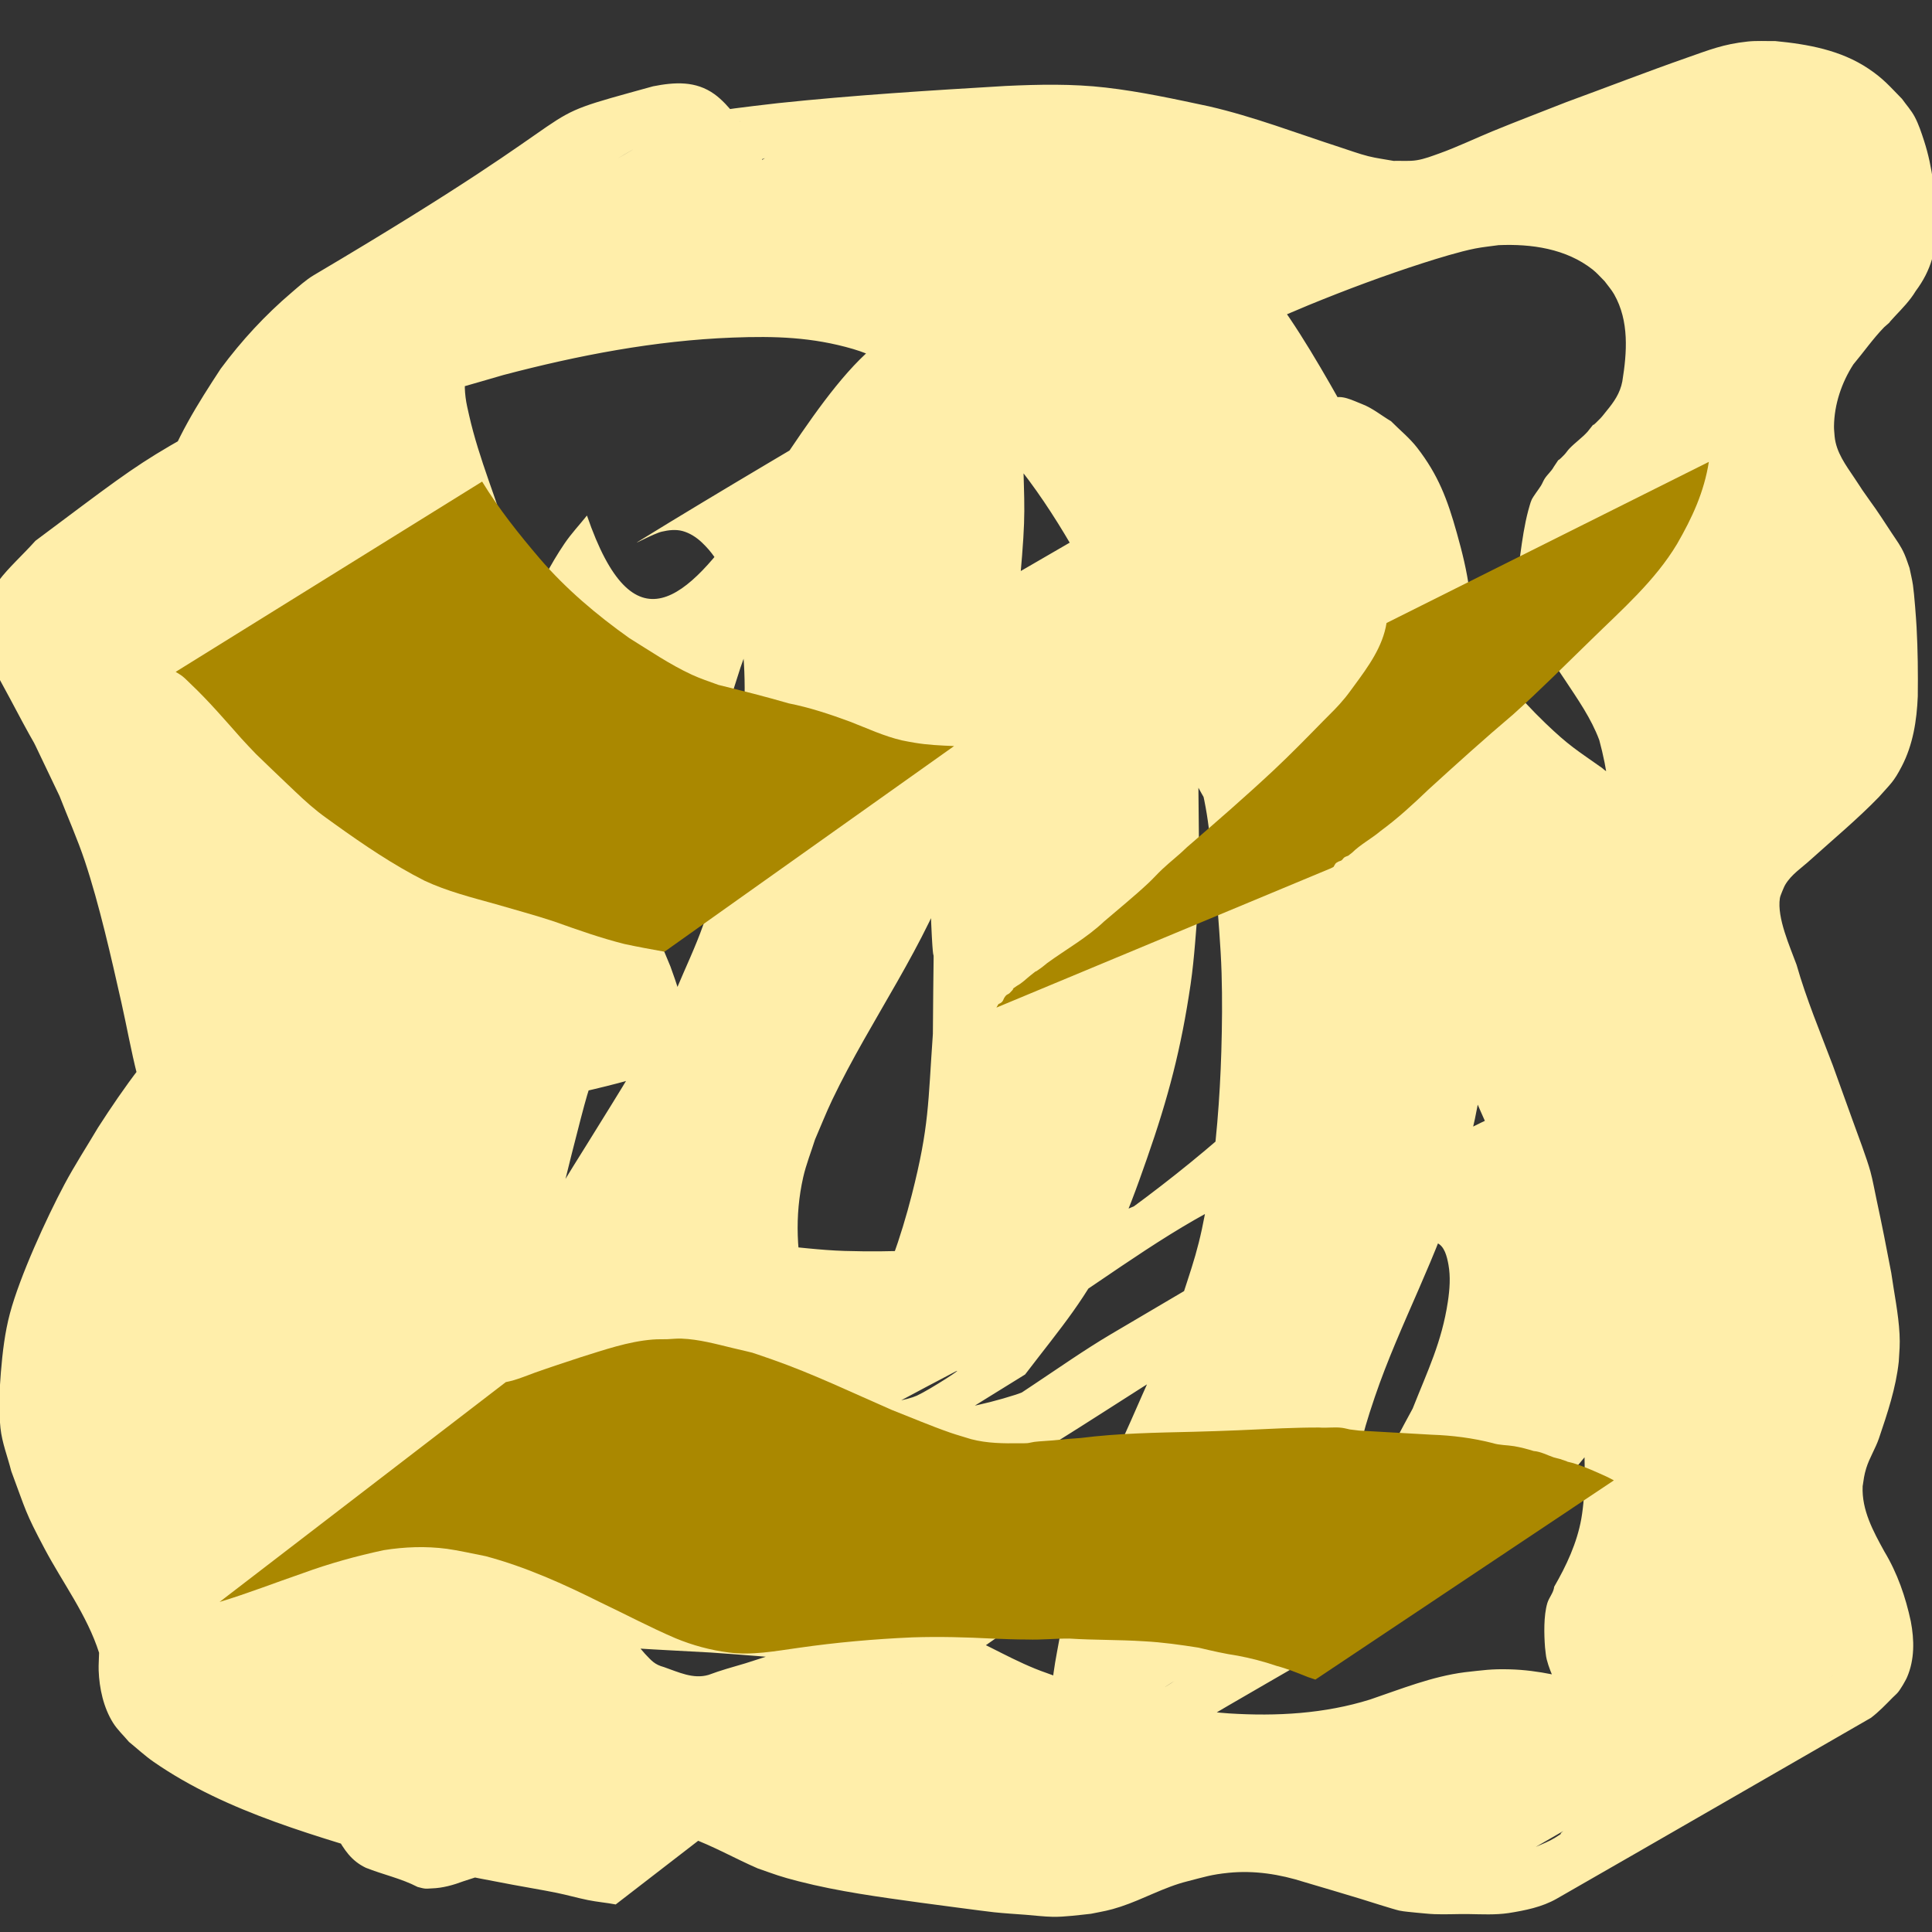 <?xml version="1.0" encoding="UTF-8" standalone="no"?>
<svg
   xmlns:dc="http://purl.org/dc/elements/1.1/"
   xmlns:cc="http://creativecommons.org/ns#"
   xmlns:rdf="http://www.w3.org/1999/02/22-rdf-syntax-ns#"
   xmlns:svg="http://www.w3.org/2000/svg"
   xmlns="http://www.w3.org/2000/svg"
   id="svg101"
   version="1.1"
   viewBox="0 0 100 100"
   height="100mm"
   width="100mm">
  <rect x="0" y="0" width="100" height="100" fill="#333333" stroke="none"/>
  <defs
     id="defs95" />
  <g
     id="layer1">
    <path
       d="m 46.674,87.147 c -0.2,0.09 -0.391,0.207 -0.601,0.271 -1.844,0.563 -3.919,0.491 -5.811,0.373 -2.592,-0.161 -3.271,-0.34 -5.842,-0.763 -1.069,-0.23 -2.151,-0.406 -3.207,-0.691 -0.993,-0.268 -1.969,-0.598 -2.93,-0.965 -2.089,-0.799 -4.167,-1.835 -5.747,-3.459 -0.294,-0.302 -0.515,-0.668 -0.772,-1.002 -0.42,-0.699 -0.576,-1.336 -0.39,-2.128 0.086,-0.369 0.311,-0.704 0.229,-1.108 -0.064,-0.315 -0.24,-0.597 -0.36,-0.895 -0.227,-0.32 -0.431,-0.659 -0.682,-0.961 -1.748,-2.103 -0.563,-0.295 -2.276,-2.676 -0.751,-1.044 -1.482,-2.231 -2.016,-3.404 -0.282,-0.619 -0.49,-1.27 -0.734,-1.905 -0.45,-1.821 -0.738,-2.454 -0.637,-4.414 0.16,-3.103 1.426,-6.049 2.972,-8.697 0.57,-0.978 1.256,-1.884 1.884,-2.825 1.667,-2.134 3.5,-4.31 5.744,-5.874 0.529,-0.369 2.24,-1.282 1.686,-0.951 -13.834,8.245 -18.854,9.23 -12.626,7.867 0.34,0.056 0.697,0.045 1.019,0.167 1.686,0.635 2.784,2.62 3.274,4.241 0.122,0.402 0.168,0.823 0.252,1.235 -0.035,0.28 0.167,0.766 -0.105,0.84 -0.347,0.095 -1.224,-0.366 -0.921,-0.56 4.994,-3.213 10.528,-5.538 15.484,-8.808 0.363,-0.24 -0.78,-0.397 -1.123,-0.665 -1.187,-0.929 -1.484,-1.502 -2.392,-2.715 -0.327,-0.591 -0.696,-1.16 -0.98,-1.772 -0.885,-1.909 -1.439,-4.147 -1.75,-6.22 -0.202,-1.352 -0.284,-3.062 -0.372,-4.428 -0.044,-1.747 -0.016,-2.011 -0.19,-3.7 -0.053,-0.518 -0.098,-1.038 -0.2,-1.549 -0.102,-0.508 -0.268,-1.001 -0.411,-1.5 -0.411,-1.437 -0.384,-1.298 -0.864,-2.678 -0.379,-1.093 -0.741,-2.195 -0.997,-3.325 -0.07,-0.311 -0.147,-0.623 -0.185,-0.939 -0.086,-0.708 -0.015,-0.95 0.067,-1.65 0.349,-1.969 1.22,-3.812 2.317,-5.474 0.302,-0.458 0.641,-0.891 0.961,-1.336 1.123,-1.345 2.425,-2.528 3.881,-3.503 0.433,-0.29 1.794,-1.065 1.344,-0.803 -14.445,8.428 -18.811,10.466 -12.967,7.692 0.836,-0.251 1.969,-0.743 2.771,-0.107 0.388,0.307 0.558,0.689 0.799,1.102 0.007,0.141 0.068,0.29 0.02,0.422 -0.145,0.4 -0.773,0.094 -0.75,0.08 9.811,-6.154 18.19,-14.701 15.225,-8.805 0.185,0.171 0.39,0.412 0.675,0.419 0.057,0.002 1.217,-0.451 1.143,-0.407 C 25.524,16.535 19.593,19.119 26.156,16.197 c 3.87,-1.169 7.935,-1.392 11.95,-1.516 2.224,-0.007 4.456,-0.04 6.672,0.194 1.521,0.161 2.048,0.288 3.546,0.566 1.719,0.349 3.404,0.846 5.053,1.443 0.946,0.343 1.869,0.75 2.816,1.09 0.431,0.155 0.871,0.286 1.306,0.43 1.227,0.23 1.502,0.381 2.788,0.2 1.074,-0.151 2.227,-0.597 3.216,-1 0.695,-0.283 1.375,-0.601 2.065,-0.896 0.719,-0.307 1.441,-0.608 2.161,-0.912 1.948,-0.798 3.921,-1.536 5.926,-2.18 0.753,-0.242 1.903,-0.596 2.699,-0.753 0.4,-0.079 0.808,-0.116 1.212,-0.174 1.697,-0.073 3.493,0.179 4.87,1.263 0.226,0.178 0.412,0.401 0.618,0.602 0.165,0.227 0.357,0.438 0.495,0.682 0.784,1.383 0.666,3.002 0.422,4.507 -0.116,0.613 -0.434,1.064 -0.819,1.53 -0.105,0.127 -0.201,0.262 -0.316,0.381 -0.836,0.858 0.109,-0.268 -0.67,0.699 -0.288,0.316 -0.646,0.563 -0.94,0.872 -0.094,0.099 -0.166,0.218 -0.261,0.316 -0.55,0.572 -0.067,-0.073 -0.542,0.623 -0.121,0.227 -0.327,0.392 -0.466,0.605 -0.075,0.116 -0.122,0.248 -0.194,0.366 -0.1,0.165 -0.409,0.563 -0.485,0.733 -0.08,0.178 -0.117,0.372 -0.176,0.558 -0.196,0.742 -0.307,1.503 -0.41,2.263 -0.037,0.271 -0.087,0.542 -0.104,0.815 -0.041,0.656 0.014,0.929 0.081,1.567 0.498,1.519 1.464,2.807 2.336,4.126 0.657,0.995 1.357,1.987 1.774,3.111 0.418,1.538 0.64,3.139 0.544,4.735 -0.022,0.356 -0.08,0.709 -0.12,1.064 -0.258,1.065 -0.642,2.16 -1.409,2.977 -0.178,0.189 -0.39,0.342 -0.584,0.514 -0.222,0.198 -0.441,0.398 -0.662,0.597 -1.293,1.078 -2.597,2.142 -3.879,3.234 -0.034,0.04 -0.616,0.725 -0.666,0.812 -0.082,0.143 -0.123,0.307 -0.18,0.462 -0.201,0.54 -0.22,0.908 -0.27,1.476 0.053,0.349 0.134,0.983 0.242,1.325 0.083,0.262 0.201,0.511 0.306,0.765 0.346,0.84 0.722,1.667 1.09,2.498 0.918,1.584 1.56,3.297 2.227,4.995 0.775,1.972 0.342,0.784 1.027,2.771 0.418,1.306 0.837,2.626 1.117,3.97 0.256,1.229 0.354,2.473 0.429,3.722 0.023,1.463 0.109,2.95 -0.144,4.397 -0.225,1.248 -0.77,2.415 -1.401,3.506 -0.035,0.316 -0.268,0.554 -0.356,0.848 -0.195,0.651 -0.171,1.625 -0.119,2.293 0.03,0.211 0.036,0.427 0.09,0.633 0.196,0.752 0.592,1.466 0.925,2.161 0.211,0.44 0.416,0.882 0.626,1.323 0.344,0.699 0.69,1.399 0.861,2.164 0.087,0.388 0.105,0.625 0.152,1.017 0.04,1.047 -0.449,1.339 -1.206,1.895 -0.112,0.063 -0.231,0.115 -0.335,0.19 -0.644,0.458 0.051,0.077 -0.617,0.483 -0.306,0.186 -0.651,0.318 -0.977,0.462 5.175,-2.986 10.349,-5.972 15.524,-8.958 0.133,-0.077 -0.267,0.155 -0.4,0.231 -0.626,0.357 -1.253,0.675 -1.924,0.938 -1.496,0.52 -3.089,0.555 -4.655,0.576 -0.269,-0.016 -0.539,-0.027 -0.807,-0.047 -0.315,-0.023 -0.631,-0.038 -0.943,-0.082 -1.307,-0.184 -2.556,-0.626 -3.803,-1.039 -1.412,-0.423 -2.85,-0.771 -4.332,-0.811 -0.977,-0.027 -1.38,0.047 -2.336,0.15 -1.701,0.22 -3.288,0.866 -4.899,1.412 -2.355,0.737 -4.84,0.875 -7.291,0.72 -0.637,-0.04 -1.27,-0.131 -1.905,-0.196 -2.577,-0.339 -5.099,-0.98 -7.53,-1.891 -1.643,-0.565 -3.109,-1.513 -4.714,-2.162 -1.957,-0.669 -4.019,-0.268 -5.979,0.17 -1.666,0.403 -3.285,0.97 -4.917,1.486 -0.638,0.187 -1.282,0.364 -1.904,0.598 -0.794,0.235 -1.566,-0.147 -2.306,-0.403 -0.486,-0.133 -0.637,-0.321 -0.987,-0.691 -0.925,-1.037 -1.688,-2.179 -2.361,-3.392 -0.773,-1.328 -1.225,-2.795 -1.684,-4.251 -0.57,-1.812 -0.84,-2.537 -1.167,-4.448 -0.136,-0.794 -0.198,-1.599 -0.297,-2.399 0.005,-0.864 -0.046,-1.729 0.015,-2.591 0.127,-1.816 0.558,-3.943 0.952,-5.707 0.231,-1.035 1.261,-5.154 1.546,-6.104 0.325,-1.083 0.722,-2.143 1.083,-3.214 0.407,-1.066 0.797,-2.138 1.22,-3.197 0.696,-1.743 1.897,-4.428 2.542,-6.198 0.388,-1.063 0.707,-2.15 1.058,-3.225 1.149,-3.516 0.915,-2.803 2.038,-6.317 1.395,-3.866 2.578,-7.902 4.938,-11.325 0.454,-0.658 0.949,-1.293 1.505,-1.866 0.471,-0.486 1.042,-0.865 1.563,-1.297 -4.433,2.655 -8.901,5.252 -13.299,7.965 -0.375,0.231 0.789,-0.41 1.217,-0.512 0.349,-0.083 0.729,-0.128 1.076,-0.034 0.378,0.102 0.727,0.329 1.01,0.599 1.033,0.985 1.171,1.831 1.689,3.155 0.15,0.889 0.378,1.768 0.45,2.666 0.182,2.27 -0.017,4.478 -0.347,6.724 -0.391,2.663 -0.837,4.719 -1.735,7.262 -0.397,1.125 -0.916,2.202 -1.375,3.303 -1.323,2.791 -3.002,5.383 -4.62,8.005 -0.48,0.777 -0.977,1.545 -1.431,2.338 -1.196,2.091 -1.242,2.349 -2.187,4.512 -0.219,0.729 -0.528,1.436 -0.658,2.186 -0.133,0.764 -0.132,1.548 -0.125,2.323 0.021,2.215 0.493,4.408 1.248,6.484 0.227,0.624 0.519,1.223 0.779,1.834 0.313,0.585 1.138,2.296 1.719,2.78 2.071,1.727 4.584,0.944 6.685,-0.282 5.623,-3.278 11.087,-6.821 16.631,-10.232 1.934,-2.532 3.142,-3.869 4.573,-6.801 0.687,-1.408 1.215,-2.891 1.732,-4.369 1.109,-3.168 1.774,-5.71 2.261,-9.024 0.209,-1.425 0.276,-2.867 0.414,-4.3 0.131,-4.963 -0.386,-10.005 0.7,-14.901 0.201,-0.905 0.451,-1.804 0.794,-2.665 0.297,-0.745 0.745,-1.42 1.118,-2.129 1.08,-1.338 1.351,-1.878 2.737,-2.853 0.444,-0.313 1.893,-1.066 1.427,-0.787 -4.618,2.739 -9.236,5.477 -13.853,8.216 0.375,-0.069 0.745,-0.218 1.126,-0.207 0.412,0.012 0.803,0.184 1.204,0.276 0.406,0.275 0.858,0.492 1.218,0.825 1.697,1.57 2.459,3.84 3.061,5.998 1.047,3.75 0.872,3.616 1.385,7.652 0.091,1.426 0.228,2.85 0.272,4.278 0.042,1.36 0.027,2.722 -0.013,4.083 -0.069,2.325 -0.271,5.042 -0.659,7.348 -0.494,2.941 -0.774,3.478 -1.668,6.267 -1.914,4.637 -0.355,0.932 -2.35,5.482 -0.395,0.9 -0.824,1.787 -1.169,2.707 -0.365,0.971 -0.649,1.971 -0.959,2.961 -0.946,3.02 -0.796,2.584 -1.551,5.503 -0.153,0.911 -0.622,2.885 -0.322,3.907 0.366,1.247 1.286,1.931 2.565,2.08 1.612,0.187 2.957,-0.6 4.375,-1.177 5.531,-3.271 11.171,-6.363 16.592,-9.812 0.804,-0.511 1.37,-1.325 2.015,-2.026 1.112,-1.207 3.11,-3.62 4.01,-4.967 1.219,-1.825 2.494,-4.37 3.512,-6.301 0.689,-1.706 1.8,-4.262 2.254,-6.098 0.199,-0.805 0.396,-1.631 0.366,-2.46 -0.025,-0.687 -0.024,-1.526 -0.527,-1.994 -1.944,-1.805 -4.231,-0.835 -6.4,-0.499 -1.484,0.58 -2.995,1.097 -4.453,1.741 -1.485,0.655 -2.952,1.357 -4.367,2.15 -5.704,3.196 -11.357,6.483 -16.983,9.815 -1.373,0.813 -2.68,1.733 -4.01,2.616 -11.798,7.835 3.886,-2.465 -7.3,4.863 3.294,-1.936 6.724,-3.657 9.881,-5.809 1.044,-0.712 -2.296,1.072 -3.498,1.459 -3.45,1.109 -7.408,1.429 -10.974,0.699 -1.224,-0.251 -2.393,-0.722 -3.589,-1.084 -1.12,-0.587 -2.291,-1.085 -3.36,-1.761 -3.325,-2.101 -5.934,-4.935 -8.06,-8.217 -1.721,-2.656 -2.149,-3.879 -3.438,-6.727 -1.518,-4.188 -1.121,-2.739 -2.168,-7.024 -0.295,-1.209 -0.574,-2.422 -0.849,-3.635 -0.274,-1.211 -0.467,-2.441 -0.798,-3.637 -0.003,-0.011 -2.361,-7.117 -2.411,-7.268 -0.263,-0.792 -1.529,-4.579 -1.825,-5.575 -0.197,-0.663 -0.415,-1.324 -0.534,-2.006 -0.09,-0.518 -0.249,-1.074 -0.088,-1.574 0.229,-0.706 2.444,-2.517 2.723,-2.765 3.065,-2.115 13.76,-9.401 -7.649,4.193 -1.212,0.77 2.549,-1.326 3.855,-1.923 2.641,-1.207 5.644,-2.321 8.396,-3.215 1.406,-0.457 2.835,-0.84 4.253,-1.26 3.881,-1.021 7.847,-1.785 11.867,-1.938 2.184,-0.083 4.121,-0.027 6.235,0.591 0.954,0.279 1.836,0.76 2.754,1.14 0.917,0.606 1.897,1.124 2.75,1.817 2.716,2.206 4.744,5.287 6.418,8.31 0.584,1.054 1.093,2.148 1.645,3.218 0.56,1.085 1.129,2.167 1.693,3.25 1.457,2.806 2.848,5.666 4.637,8.283 1.192,1.744 2.584,3.342 4.001,4.902 0.49,0.602 1.142,1.037 1.68,1.589 0.126,0.129 0.306,0.247 0.333,0.425 0.016,0.108 -0.17,0.14 -0.234,0.227 -0.184,0.251 -0.333,0.526 -0.505,0.785 -0.309,0.465 -0.625,0.926 -0.937,1.389 -0.496,0.609 -0.964,1.241 -1.487,1.826 -1.438,1.607 -2.871,2.931 -4.531,4.324 -1.972,1.655 -4.109,3.256 -6.238,4.699 -1.126,0.763 -2.288,1.469 -3.433,2.204 3.131,-1.853 6.413,-3.473 9.394,-5.559 1.201,-0.841 -2.634,1.306 -4.017,1.795 -4.655,1.646 -9.441,2.204 -14.354,2.06 -1.257,-0.037 -2.507,-0.207 -3.76,-0.311 -2.283,-0.113 -4.445,-1.014 -6.719,-1.173 -0.386,-0.027 -0.824,-0.148 -1.161,0.043 -5.44,3.094 -10.907,6.176 -16.049,9.743 -0.398,0.276 -0.059,0.966 -0.088,1.449 0.114,0.545 0.191,1.1 0.342,1.636 0.478,1.698 1.252,3.406 2.342,4.801 0.361,0.462 0.732,0.932 1.193,1.294 0.557,0.436 1.219,0.715 1.829,1.073 0.738,0.254 1.462,0.553 2.215,0.761 1.555,0.43 3.358,0.684 4.953,0.887 2.651,0.336 5.315,0.432 7.981,0.584 3.264,0.235 6.542,0.481 9.753,1.144 0.573,0.118 1.139,0.272 1.708,0.409 0,0 14.201,-9.927 14.201,-9.927 v 0 C 61.042,76.965 59.618,76.742 58.189,76.566 55.564,76.242 52.924,76.07 50.287,75.875 47.218,75.645 48.001,75.712 45.004,75.456 42.026,75.201 39,74.983 36.198,73.85 35.733,73.594 35.232,73.396 34.804,73.084 c -1.477,-1.078 -2.708,-3.254 -2.794,-5.088 -0.019,-0.41 0.103,-0.814 0.154,-1.221 3.73,-5.312 0.64,-0.691 -14.171,7.497 -0.41,0.226 0.74,-0.607 1.184,-0.755 0.622,-0.206 1.29,-0.258 1.944,-0.283 0.487,-0.019 6.219,0.267 6.241,0.268 1.421,0.027 2.842,0.09 4.263,0.081 3.109,-0.02 6.743,-0.17 9.82,-0.59 1.577,-0.215 3.163,-0.434 4.693,-0.872 7.635,-2.187 13.686,-9.274 20.979,-11.294 1.137,-0.757 2.289,-1.491 3.41,-2.272 2.316,-1.616 4.347,-3.167 6.515,-4.971 1.004,-0.835 2.004,-1.677 2.958,-2.568 1.828,-1.706 2.577,-2.665 4.181,-4.519 1.013,-1.516 2.486,-3.117 1.481,-5.072 C 85.522,41.155 85.22,41.002 84.965,40.838 84.316,40.421 83.511,40.279 82.923,39.75 81.611,38.822 81.222,38.612 79.996,37.437 77.16,34.718 75.049,31.363 73.157,27.949 71.96,25.629 70.999,23.72 69.726,21.438 68.665,19.537 67.064,16.708 65.683,15.005 63.972,12.893 62.534,11.896 60.449,10.192 57.946,9.057 56.918,8.351 54.114,8.061 52.935,7.939 51.741,8.043 50.558,8.114 c -4.228,0.255 -8.4,1.082 -12.513,2.051 -2.103,0.613 -6.548,1.878 -8.627,2.601 -1.498,0.521 -6.268,2.4 -7.706,3.2 -15.702,8.727 -12.121,6.23 -19.876,12.024 -1.436,1.595 -2.685,2.351 -2.803,4.632 -0.031,0.588 0.307,1.14 0.534,1.682 0.267,0.638 0.622,1.235 0.946,1.846 2.149,4.061 0.319,0.372 2.568,5.053 0.436,1.121 0.928,2.223 1.309,3.364 0.751,2.253 1.37,5.006 1.893,7.324 0.28,1.243 0.501,2.499 0.815,3.734 0.307,1.207 0.659,2.403 1.046,3.587 0.401,1.23 0.877,2.435 1.316,3.652 0.573,1.139 1.103,2.3 1.718,3.416 1.313,2.383 2.779,4.668 4.485,6.791 0.867,1.079 1.748,2.156 2.759,3.101 2.23,2.083 3.987,2.899 6.604,4.412 1.221,0.486 2.391,1.127 3.663,1.457 1.223,0.318 2.5,0.397 3.762,0.472 2.645,0.156 5.215,0.01 7.792,-0.653 6.738,-1.736 17.325,-9.206 20.363,-10.964 0.611,-0.417 6.4,-4.371 6.834,-4.659 1.271,-0.842 5.202,-3.168 3.843,-2.479 -2.903,1.473 -5.725,3.109 -8.486,4.834 -1.275,0.797 2.654,-1.417 4.02,-2.043 1.148,-0.526 2.345,-0.941 3.517,-1.412 0.862,-0.19 1.72,-0.398 2.586,-0.569 0.484,-0.096 1.009,-0.426 1.462,-0.231 0.386,0.166 0.512,0.701 0.588,1.114 0.116,0.633 0.066,1.293 -0.03,1.929 -0.316,2.089 -1.041,3.555 -1.82,5.526 -0.572,1.033 -1.088,2.099 -1.716,3.099 -1.158,1.841 -2.792,3.956 -4.265,5.581 -0.721,0.796 -1.466,1.571 -2.259,2.295 -4.305,3.925 -11.097,6.818 9.912,-4.964 -1.65,0.915 -1.527,0.94 -3.116,1.524 -0.283,0.104 -1.186,0.567 -1.498,0.014 -0.388,-0.688 -0.213,-2.457 -0.197,-3.055 0.394,-2.337 0.368,-2.705 1.177,-5.087 1.296,-3.815 3.31,-7.356 4.414,-11.242 0.669,-2.739 0.963,-3.541 1.251,-6.397 0.118,-1.166 0.159,-2.339 0.189,-3.511 0.104,-4.067 -0.241,-8.116 -0.456,-12.173 -0.085,-1.452 -0.168,-2.904 -0.255,-4.355 -0.081,-1.359 -0.074,-2.725 -0.246,-4.076 -0.128,-1.008 -0.377,-2 -0.652,-2.979 -0.487,-1.738 -0.957,-2.99 -2.052,-4.407 -0.392,-0.507 -0.9,-0.913 -1.35,-1.37 -0.499,-0.295 -0.955,-0.677 -1.496,-0.885 -0.492,-0.189 -1.082,-0.519 -1.555,-0.287 -5.642,2.768 -11.046,5.999 -16.488,9.141 -0.437,0.253 -0.779,0.649 -1.117,1.023 -1.111,1.23 -1.24,1.721 -2.037,3.23 -0.239,0.755 -0.542,1.493 -0.716,2.266 -0.43,1.911 -0.504,3.857 -0.526,5.806 -0.013,1.184 0.011,2.368 0.051,3.551 0.253,7.442 0.225,0.045 0.168,7.868 -0.255,3.588 -0.183,4.764 -1.089,8.321 -1.131,4.441 -3.091,8.696 -6.038,12.236 -0.906,1.088 -1.992,2.012 -2.988,3.018 3.744,-2.024 7.459,-4.101 11.231,-6.072 0.678,-0.354 -1.249,0.898 -1.943,1.219 -0.44,0.204 -1.939,0.548 -2.524,0.27 -0.643,-0.306 -1.478,-1.657 -1.823,-2.144 -0.719,-1.47 -0.969,-1.796 -1.384,-3.424 -0.504,-1.979 -0.606,-4.004 -0.154,-6.004 0.151,-0.665 0.407,-1.301 0.611,-1.952 0.297,-0.684 0.569,-1.38 0.89,-2.052 2.009,-4.204 4.86,-7.991 6.372,-12.437 0.389,-1.124 0.827,-2.233 1.168,-3.373 0.361,-1.206 0.649,-2.432 0.936,-3.658 0.302,-1.292 0.61,-2.585 0.828,-3.894 0.201,-1.206 0.318,-2.425 0.426,-3.643 0.309,-3.494 0.217,-3.484 0.133,-6.883 -0.219,-0.801 -0.356,-1.629 -0.657,-2.402 -0.458,-1.174 -1.296,-2.548 -2.384,-3.272 -0.488,-0.324 -1.061,-0.563 -1.644,-0.621 -6.781,-0.682 -13.061,23.953 -17.871,9.935 -0.388,0.484 -0.815,0.939 -1.163,1.452 -1.473,2.173 -2.358,4.652 -3.278,7.088 -0.393,1.04 -0.802,2.074 -1.172,3.123 -0.359,1.017 -0.675,2.047 -1.013,3.071 -0.345,1.058 -0.698,2.113 -1.036,3.173 -0.327,1.027 -0.614,2.066 -0.959,3.087 -1.441,4.261 -3.32,8.357 -4.776,12.612 -0.772,2.278 -1.497,4.302 -2.128,6.623 -0.272,0.999 -0.493,2.01 -0.717,3.021 -0.657,2.964 -1.216,5.956 -1.157,9.008 0.5,3.708 0.147,1.284 0.747,4.97 0.126,0.775 0.225,1.554 0.37,2.325 0.309,1.648 0.749,3.276 1.226,4.882 0.358,0.846 0.721,1.707 1.169,2.512 0.16,0.287 0.473,0.706 0.657,0.984 0.092,0.139 0.178,0.282 0.267,0.423 0.396,0.704 0.759,1.275 1.517,1.638 0.879,0.352 1.831,0.551 2.68,0.993 0.126,0.028 0.25,0.071 0.378,0.084 0.115,0.012 0.232,-0.006 0.348,-0.009 0.581,-0.017 1.127,-0.175 1.671,-0.378 1.776,-0.541 3.464,-1.324 5.241,-1.862 1.655,-0.465 3.356,-0.927 5.092,-0.76 0.637,0.14 0.718,0.137 1.352,0.366 1.215,0.438 2.338,1.085 3.521,1.598 0.945,0.329 1.129,0.415 2.128,0.671 2.061,0.528 4.179,0.811 6.283,1.102 0.454,0.06 3.338,0.447 3.823,0.498 0.551,0.058 1.104,0.09 1.656,0.132 0.463,0.036 0.925,0.095 1.389,0.104 0.575,0.011 1.393,-0.095 1.974,-0.158 0.646,-0.13 0.912,-0.163 1.532,-0.367 1.173,-0.385 2.258,-1.016 3.463,-1.315 0.871,-0.222 1.225,-0.348 2.122,-0.438 1.337,-0.134 2.649,0.072 3.924,0.479 0.974,0.289 1.949,0.574 2.92,0.871 0.234,0.072 1.721,0.547 1.99,0.604 0.294,0.062 0.596,0.073 0.893,0.11 0.309,0.025 0.617,0.064 0.927,0.076 0.589,0.023 1.179,-0.013 1.768,-0.004 0.69,0.01 1.381,0.049 2.067,-0.051 0.854,-0.135 1.737,-0.309 2.499,-0.745 5.428,-3.11 10.844,-6.242 16.266,-9.363 0.413,-0.316 0.755,-0.674 1.119,-1.044 0.094,-0.096 0.2,-0.18 0.285,-0.284 0.094,-0.116 0.166,-0.248 0.248,-0.372 0.073,-0.136 0.158,-0.266 0.218,-0.408 0.392,-0.913 0.374,-1.921 0.192,-2.879 -0.272,-1.274 -0.695,-2.5 -1.371,-3.622 -0.576,-1.048 -1.177,-2.142 -1.123,-3.375 0.057,-0.37 0.074,-0.571 0.186,-0.935 0.165,-0.535 0.477,-1.016 0.658,-1.546 0.438,-1.295 0.879,-2.604 1.026,-3.971 0.034,-0.561 0.069,-0.871 0.04,-1.428 -0.057,-1.065 -0.281,-2.12 -0.43,-3.173 -0.239,-1.258 -0.485,-2.512 -0.756,-3.763 -0.107,-0.491 -0.19,-0.988 -0.321,-1.473 -0.172,-0.637 -0.698,-2.039 -0.92,-2.648 -0.092,-0.255 -0.931,-2.593 -1.025,-2.843 -0.652,-1.726 -1.371,-3.432 -1.877,-5.21 -0.341,-0.938 -1.022,-2.432 -0.865,-3.45 0.018,-0.116 0.076,-0.222 0.114,-0.334 0.054,-0.119 0.096,-0.245 0.162,-0.358 0.315,-0.537 0.863,-0.884 1.311,-1.296 1.189,-1.072 2.423,-2.097 3.539,-3.248 0.617,-0.701 0.759,-0.773 1.181,-1.585 0.584,-1.121 0.779,-2.376 0.831,-3.625 0.014,-1.199 0.003,-2.396 -0.063,-3.594 -0.024,-0.438 -0.119,-1.708 -0.187,-2.169 -0.044,-0.297 -0.119,-0.588 -0.178,-0.882 -0.088,-0.24 -0.16,-0.486 -0.264,-0.719 -0.193,-0.433 -0.386,-0.679 -0.642,-1.067 -0.375,-0.566 -0.738,-1.141 -1.141,-1.688 -0.695,-0.986 -0.111,-0.145 -0.805,-1.184 -0.445,-0.666 -0.944,-1.326 -1.024,-2.151 -0.011,-0.174 -0.035,-0.348 -0.033,-0.523 0.013,-1.131 0.394,-2.261 1.002,-3.204 0.536,-0.639 1.011,-1.324 1.593,-1.925 0.548,-0.484 0.011,0.012 0.559,-0.569 0.387,-0.411 0.782,-0.814 1.076,-1.304 0.805,-1.078 1.081,-2.146 1.076,-3.492 C 100.178,10.125 100.039,8.675 99.589,7.288 99.452,6.867 99.314,6.442 99.108,6.051 98.932,5.714 98.669,5.43 98.45,5.12 97.802,4.46 97.494,4.08 96.715,3.557 95.277,2.591 93.572,2.288 91.881,2.125 c -0.475,0.008 -0.952,-0.026 -1.425,0.025 -1.255,0.134 -1.97,0.427 -3.172,0.848 -2.08,0.729 -4.135,1.528 -6.204,2.285 -1.277,0.504 -2.561,0.99 -3.831,1.512 -0.838,0.344 -1.872,0.835 -2.737,1.142 -0.385,0.137 -0.77,0.289 -1.173,0.355 -0.398,0.065 -0.805,0.023 -1.208,0.035 C 71.693,8.246 71.25,8.193 70.819,8.084 70.331,7.96 69.858,7.784 69.38,7.629 67.121,6.898 64.899,6.04 62.581,5.505 60.811,5.129 59.028,4.738 57.227,4.532 55.511,4.334 53.779,4.368 52.056,4.449 c -3.936,0.234 -7.874,0.477 -11.797,0.891 -7.453,0.876 -1.516,0.015 -17.649,9.54 -0.261,0.154 -0.448,0.414 -0.62,0.663 -0.675,0.977 -0.425,1.737 0.138,2.684 0.187,0.182 0.355,0.387 0.562,0.546 0.204,0.156 0.436,0.516 0.662,0.394 C 28.863,16.183 34.273,13.009 39.555,9.639 39.768,9.504 39.427,8.144 39.387,8.033 39.294,7.773 39.14,7.538 39.016,7.29 38.484,6.518 37.74,5.424 36.985,4.878 36.009,4.174 34.919,4.248 33.804,4.467 c -7.252,2 -1.576,0.322 -17.557,9.773 -0.416,0.246 -0.774,0.58 -1.143,0.893 -1.376,1.17 -2.605,2.501 -3.68,3.952 -1.189,1.814 -2.354,3.66 -3.028,5.741 -0.281,0.87 -0.294,1.346 -0.398,2.236 0.005,0.361 -0.018,0.723 0.016,1.082 0.066,0.693 0.263,1.334 0.476,1.992 0.364,1.127 0.816,2.223 1.227,3.334 0.429,1.064 0.569,1.34 0.9,2.463 0.597,2.024 0.913,4.118 1.186,6.206 0.223,1.924 0.279,2.546 0.573,4.49 0.123,0.811 0.218,1.629 0.397,2.429 0.165,0.738 0.394,1.462 0.631,2.18 0.702,2.129 0.805,2.169 1.78,4.158 1.144,1.848 0.95,1.619 2.185,3.305 0.311,0.425 0.462,1.443 0.956,1.259 14.703,-5.478 19.147,-2.436 16.378,-9.932 -0.994,-2.39 -2.148,-5.368 -4.362,-6.898 -0.428,-0.296 -0.932,-0.462 -1.398,-0.694 -7.727,-0.859 -1.572,-0.476 -17.957,8.99 -0.479,0.277 -0.875,0.681 -1.277,1.062 -1.818,1.725 -3.287,3.782 -4.637,5.879 -0.58,0.981 -1.204,1.937 -1.739,2.942 -0.93,1.747 -2.304,4.749 -2.817,6.667 -0.266,0.994 -0.385,2.025 -0.47,3.05 -0.079,0.961 -0.121,1.933 -0.021,2.892 0.08,0.761 0.372,1.485 0.558,2.228 0.779,2.086 0.696,2.075 1.728,4.02 0.949,1.787 2.197,3.435 2.818,5.382 -0.003,0.305 -0.033,0.61 -0.022,0.914 0.033,0.924 0.25,1.924 0.749,2.717 0.227,0.361 0.547,0.654 0.82,0.981 0.42,0.341 0.817,0.713 1.261,1.022 3.839,2.669 8.619,3.894 13.026,5.245 2.999,0.63 2.646,0.573 5.576,1.127 0.755,0.143 1.514,0.264 2.267,0.417 0.545,0.111 1.08,0.265 1.625,0.376 0.475,0.097 0.961,0.135 1.438,0.227 0,0 14.803,-11.428 14.803,-11.428 z"
       id="path934"
       style="fill:#ffeeaa;stroke:none;stroke-width:6.165;stroke-miterlimit:4;stroke-dasharray:none;stroke-opacity:1" />
    <path
       d="m 9.093,34.776 c 0.119,0.078 0.247,0.144 0.358,0.233 0.147,0.118 0.276,0.257 0.413,0.386 0.94,0.89 1.775,1.866 2.634,2.834 0.25,0.266 0.493,0.538 0.749,0.797 0.175,0.177 1.453,1.396 1.647,1.58 0.532,0.505 0.995,0.957 1.57,1.413 0.291,0.231 0.599,0.441 0.899,0.661 1.478,1.059 2.985,2.081 4.608,2.904 1.175,0.55 2.443,0.868 3.688,1.215 1.011,0.298 2.029,0.567 3.029,0.899 1.198,0.428 2.397,0.852 3.631,1.163 0.689,0.149 1.383,0.274 2.076,0.399 0,0 14.988,-10.644 14.988,-10.644 v 0 c -0.684,-0.028 -1.369,-0.058 -2.045,-0.172 -0.218,-0.041 -0.437,-0.072 -0.653,-0.122 -0.932,-0.216 -1.807,-0.629 -2.695,-0.972 -1.033,-0.381 -2.079,-0.729 -3.161,-0.943 -1.206,-0.35 -2.422,-0.657 -3.641,-0.956 -0.438,-0.157 -0.958,-0.334 -1.38,-0.529 -1.136,-0.526 -2.179,-1.239 -3.24,-1.897 -1.687,-1.199 -3.275,-2.541 -4.629,-4.113 -1.08,-1.266 -2.115,-2.563 -2.985,-3.985 0,0 -15.862,9.849 -15.862,9.849 z"
       id="path944"
       style="fill:#aa8800;stroke:none;stroke-width:6.165;stroke-miterlimit:4;stroke-dasharray:none;stroke-opacity:1" />
    <path
       d="m 71.767,32.245 c -0.194,1.23 -0.949,2.261 -1.67,3.241 -0.155,0.207 -0.302,0.42 -0.466,0.62 -0.441,0.537 -0.67,0.73 -1.163,1.234 -0.839,0.858 -1.671,1.708 -2.547,2.53 -1.457,1.363 -2.963,2.671 -4.474,3.972 -0.412,0.406 -0.873,0.758 -1.294,1.154 -0.244,0.23 -0.466,0.481 -0.71,0.71 -0.738,0.692 -1.531,1.331 -2.297,1.99 -0.887,0.84 -1.959,1.437 -2.942,2.151 -0.1,0.08 -0.196,0.164 -0.299,0.239 -0.556,0.407 -0.03,-0.027 -0.557,0.393 -0.254,0.203 -0.428,0.392 -0.716,0.551 -0.569,0.404 0.127,-0.125 -0.377,0.375 -0.051,0.051 -0.133,0.066 -0.182,0.119 -0.203,0.215 -0.076,0.313 -0.396,0.45 -0.034,0.06 -0.068,0.119 -0.102,0.179 0,0 17.311,-7.211 17.311,-7.211 v 0 c 0.046,-0.024 0.092,-0.048 0.138,-0.071 0.11,-0.182 0.075,-0.182 0.256,-0.277 0.05,-0.026 0.111,-0.03 0.157,-0.063 0.058,-0.041 0.09,-0.112 0.148,-0.153 0.059,-0.041 0.13,-0.057 0.196,-0.086 0.067,-0.052 0.135,-0.104 0.202,-0.156 0.44,-0.433 1.004,-0.726 1.476,-1.124 0.887,-0.651 1.693,-1.395 2.487,-2.155 1.44,-1.312 2.884,-2.618 4.372,-3.876 1.396,-1.252 2.716,-2.583 4.062,-3.888 1.58,-1.549 3.276,-3.023 4.426,-4.94 0.783,-1.358 1.397,-2.682 1.644,-4.247 0,0 -16.683,8.34 -16.683,8.34 z"
       id="path946"
       style="fill:#aa8800;stroke:none;stroke-width:6.165;stroke-miterlimit:4;stroke-dasharray:none;stroke-opacity:1" />
    <path
       d="m 11.361,82.918 c 1.462,-0.44 2.883,-0.999 4.326,-1.494 1.362,-0.498 2.754,-0.883 4.17,-1.187 1.088,-0.173 2.178,-0.214 3.272,-0.071 0.484,0.063 1.556,0.29 2.01,0.382 2.075,0.553 4.044,1.444 5.96,2.401 1.291,0.613 2.555,1.286 3.869,1.848 0.88,0.364 1.797,0.613 2.74,0.734 1.209,0.161 2.417,-0.071 3.613,-0.237 1.96,-0.283 3.93,-0.458 5.908,-0.544 1.387,-0.046 2.774,-0.008 4.159,0.064 0.597,0.025 1.194,0.047 1.792,0.047 0.723,0.025 1.442,-0.054 2.164,-0.049 1.288,0.082 2.579,0.056 3.866,0.14 0.949,0.049 1.888,0.183 2.825,0.33 0.674,0.161 1.348,0.316 2.033,0.418 0.682,0.128 1.349,0.302 2.006,0.526 0.557,0.147 1.086,0.366 1.62,0.578 0.13,0.044 0.26,0.088 0.39,0.132 0,0 15.45,-10.312 15.45,-10.312 v 0 c -0.107,-0.056 -0.215,-0.112 -0.322,-0.168 -0.585,-0.266 -1.166,-0.534 -1.781,-0.724 -0.776,-0.195 0.139,0.048 -0.688,-0.215 -0.108,-0.034 -0.221,-0.049 -0.328,-0.085 -0.342,-0.117 -0.664,-0.298 -1.033,-0.327 -0.326,-0.102 -0.672,-0.193 -1.009,-0.25 -0.369,-0.063 -0.754,-0.045 -1.115,-0.161 -1.026,-0.262 -2.085,-0.397 -3.143,-0.433 -1.254,-0.071 -2.508,-0.143 -3.761,-0.214 -0.161,-0.019 -0.322,-0.039 -0.482,-0.058 -0.14,-0.029 -0.277,-0.068 -0.419,-0.086 -0.384,-0.05 -0.78,0.018 -1.166,-0.014 -0.641,-0.003 -1.282,0.017 -1.923,0.04 -1.531,0.074 -3.061,0.141 -4.593,0.18 -1.946,0.047 -3.897,0.076 -5.83,0.321 -1.547,0.117 -0.066,-0.002 -1.447,0.126 -0.319,0.03 -0.641,0.037 -0.959,0.076 -0.121,0.015 -0.239,0.054 -0.361,0.066 -0.124,0.012 -0.249,0.004 -0.373,0.006 -0.85,0.011 -1.705,0.006 -2.534,-0.212 -0.358,-0.114 -0.722,-0.212 -1.077,-0.335 -1.023,-0.356 -2.022,-0.782 -3.029,-1.178 -2.056,-0.896 -4.079,-1.87 -6.198,-2.613 -1.436,-0.489 -0.627,-0.251 -2.029,-0.589 -0.873,-0.21 -1.756,-0.456 -2.66,-0.49 -0.25,-0.009 -0.5,0.021 -0.75,0.031 -0.247,0.005 -0.494,-0.003 -0.74,0.017 -1.282,0.103 -2.512,0.538 -3.73,0.916 -0.786,0.263 -1.576,0.514 -2.356,0.794 -0.435,0.156 -0.734,0.288 -1.168,0.413 -0.115,0.033 -0.233,0.053 -0.349,0.08 0,0 -14.817,11.38 -14.817,11.38 z"
       id="path948"
       style="fill:#aa8800;stroke:none;stroke-width:6.165;stroke-miterlimit:4;stroke-dasharray:none;stroke-opacity:1" />
  </g>
</svg>
